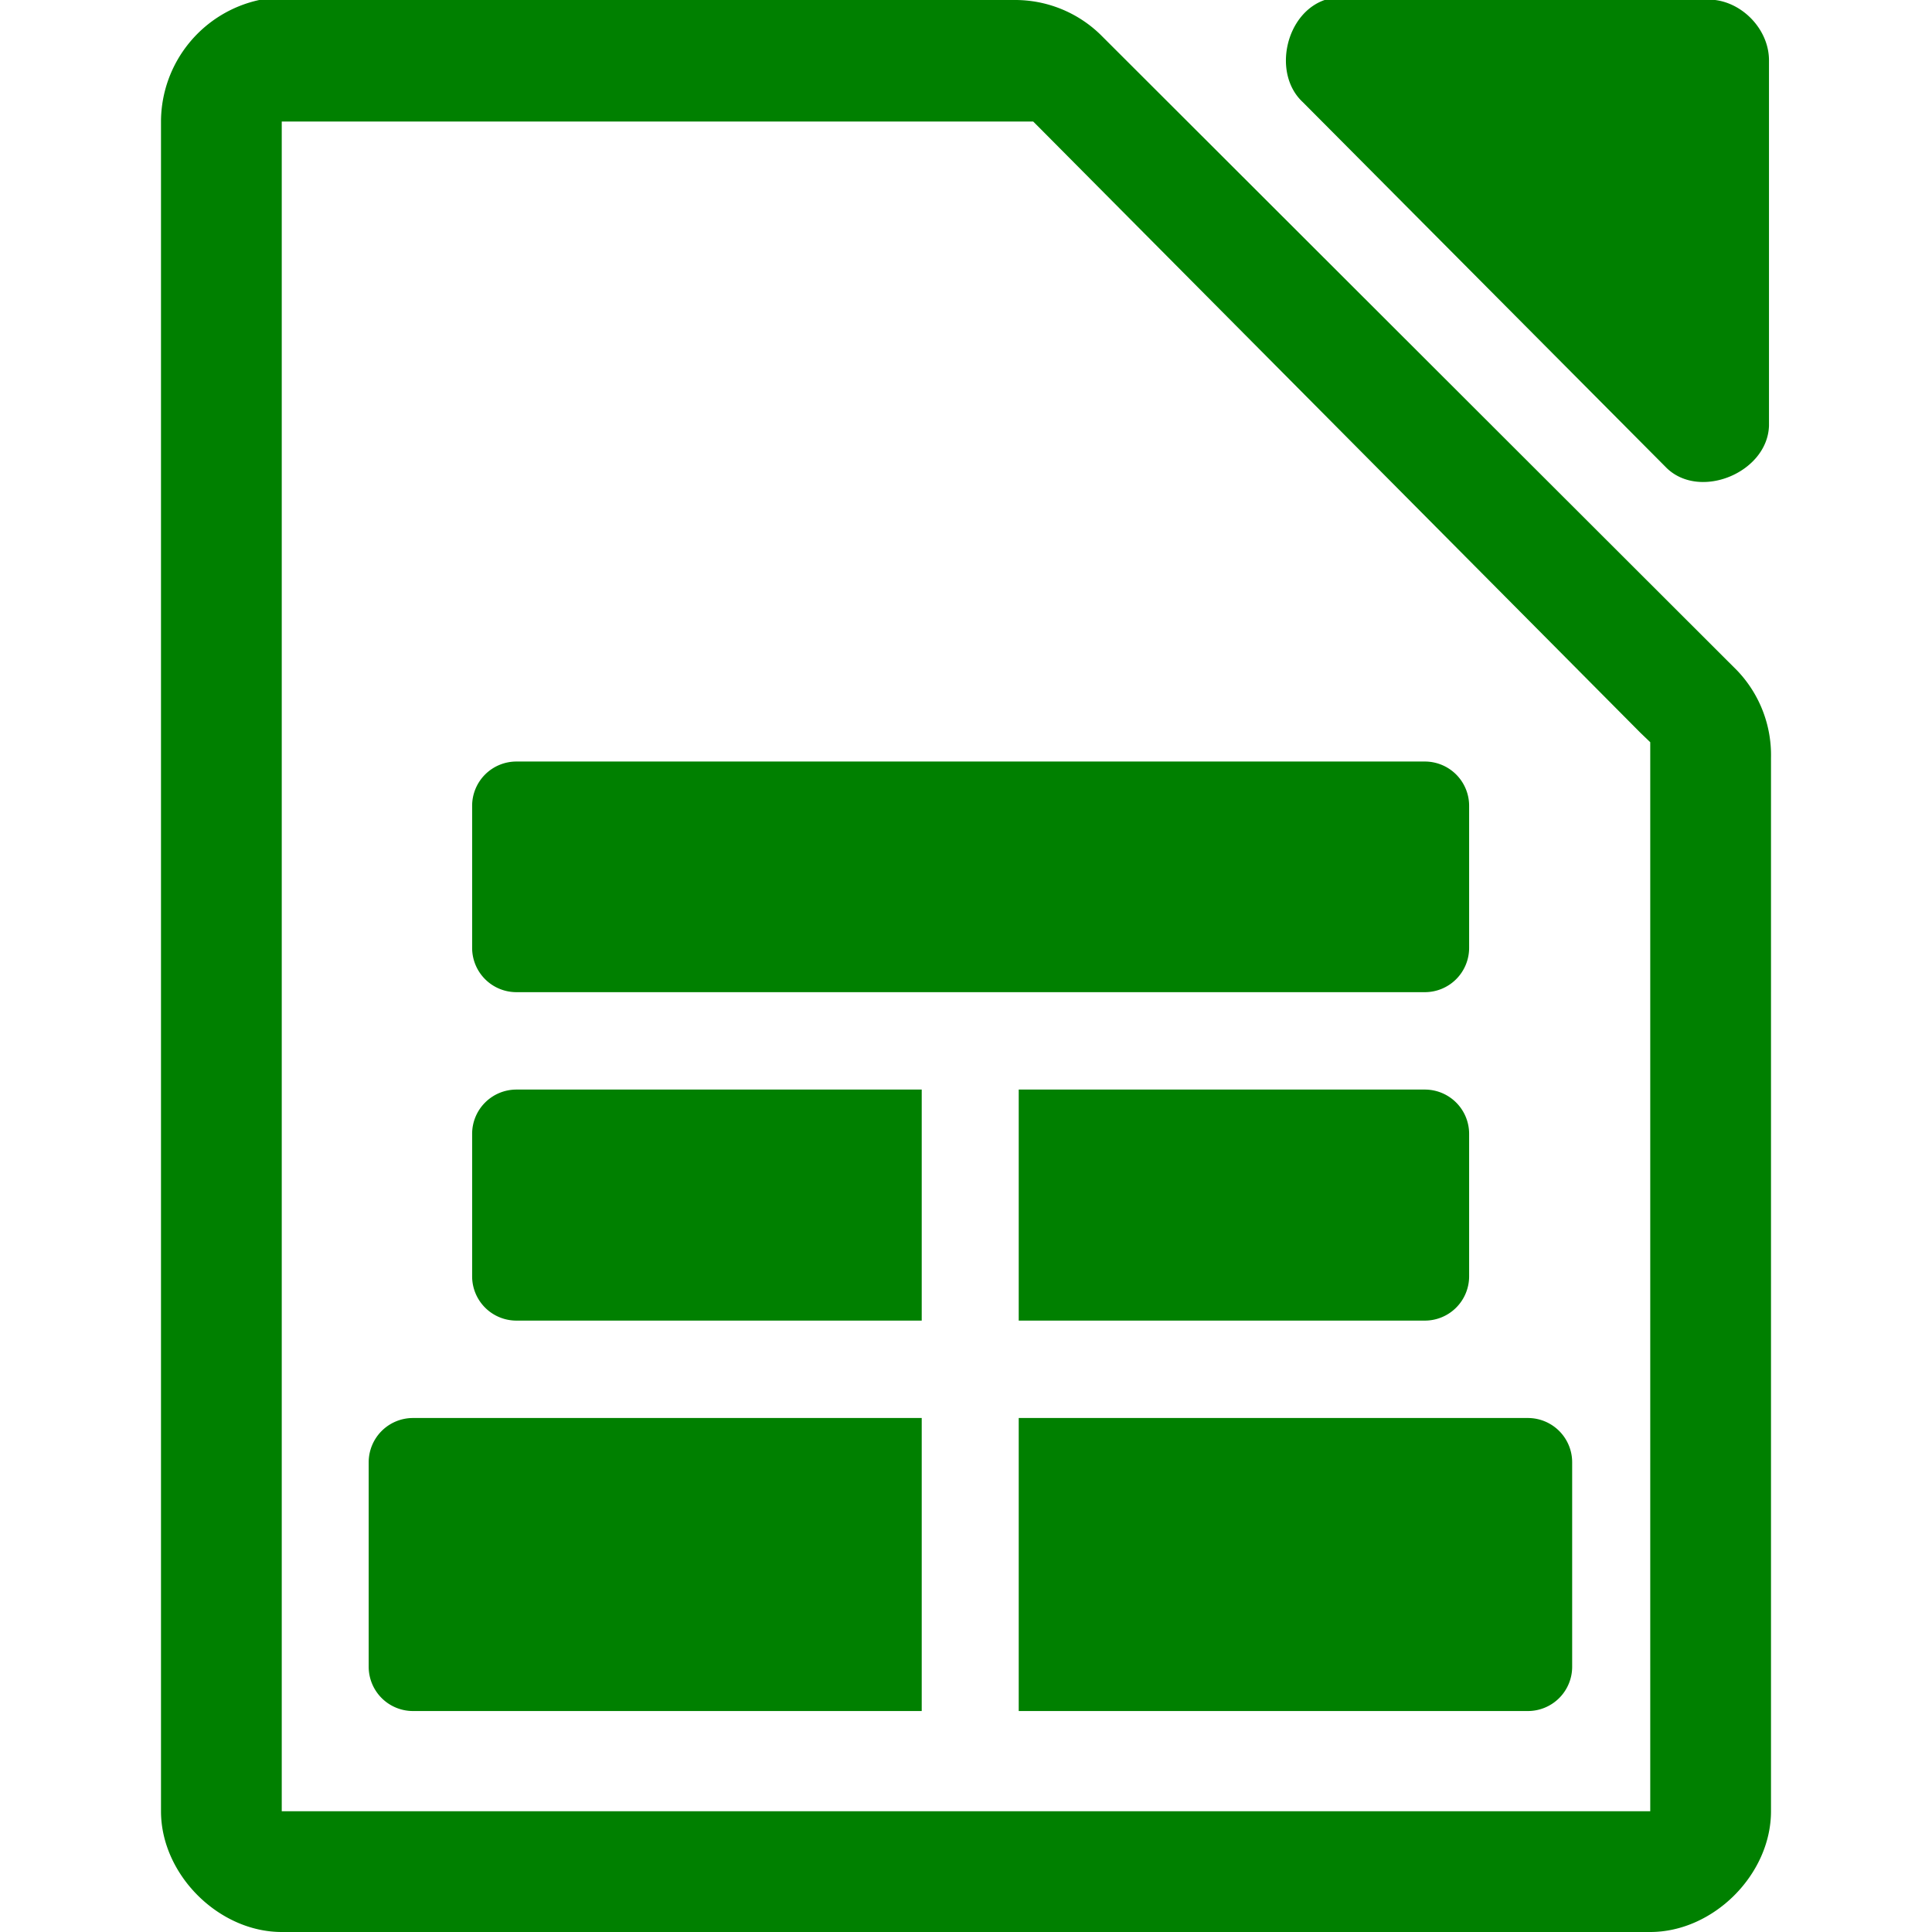 <svg xmlns="http://www.w3.org/2000/svg" width="48" height="48"><path style="line-height:normal;text-indent:0;text-align:start;text-decoration-line:none;text-transform:none;marker:none" d="M32.94-.01c-1 .32-1.34 1.84-.57 2.55l9.04 9.09c.83.8 2.5.11 2.54-1.05V1.5c0-.8-.72-1.51-1.5-1.51H33.4a1.55 1.55 0 0 0-.47 0zM6.44 0a3.1 3.1 0 0 0-2.44 3V45c0 1.57 1.43 3 3 3h34c1.57 0 3-1.43 3-3V18.82a3.04 3.04 0 0 0-.84-2.16L27.34.86A3.04 3.04 0 0 0 25.2 0H7a2.94 2.94 0 0 0-.56 0zM7 3.02h18.67l.19.19 14.9 15 .24.23V45H7V3.02zm5.83 15.9a1.1 1.1 0 0 0-1.1 1.1v3.53a1.1 1.1 0 0 0 1.1 1.1H35.4a1.1 1.1 0 0 0 1.1-1.1v-3.53a1.1 1.1 0 0 0-1.1-1.1H12.83zm0 8.15a1.1 1.1 0 0 0-1.1 1.1v3.54a1.1 1.1 0 0 0 1.1 1.1H22.9v-5.74H12.83zm12.48 0v5.74H35.4a1.1 1.1 0 0 0 1.1-1.1v-3.54a1.1 1.1 0 0 0-1.1-1.1H25.31zm-15.05 8.16a1.1 1.1 0 0 0-1.1 1.1v5.08a1.1 1.1 0 0 0 1.1 1.1H22.9v-7.28H10.26zm15.05 0v7.28h12.65a1.1 1.1 0 0 0 1.1-1.1v-5.08a1.1 1.1 0 0 0-1.1-1.1H25.31z" color="#000" font-weight="400" font-family="Andale Mono" overflow="visible" fill="green"/></svg>